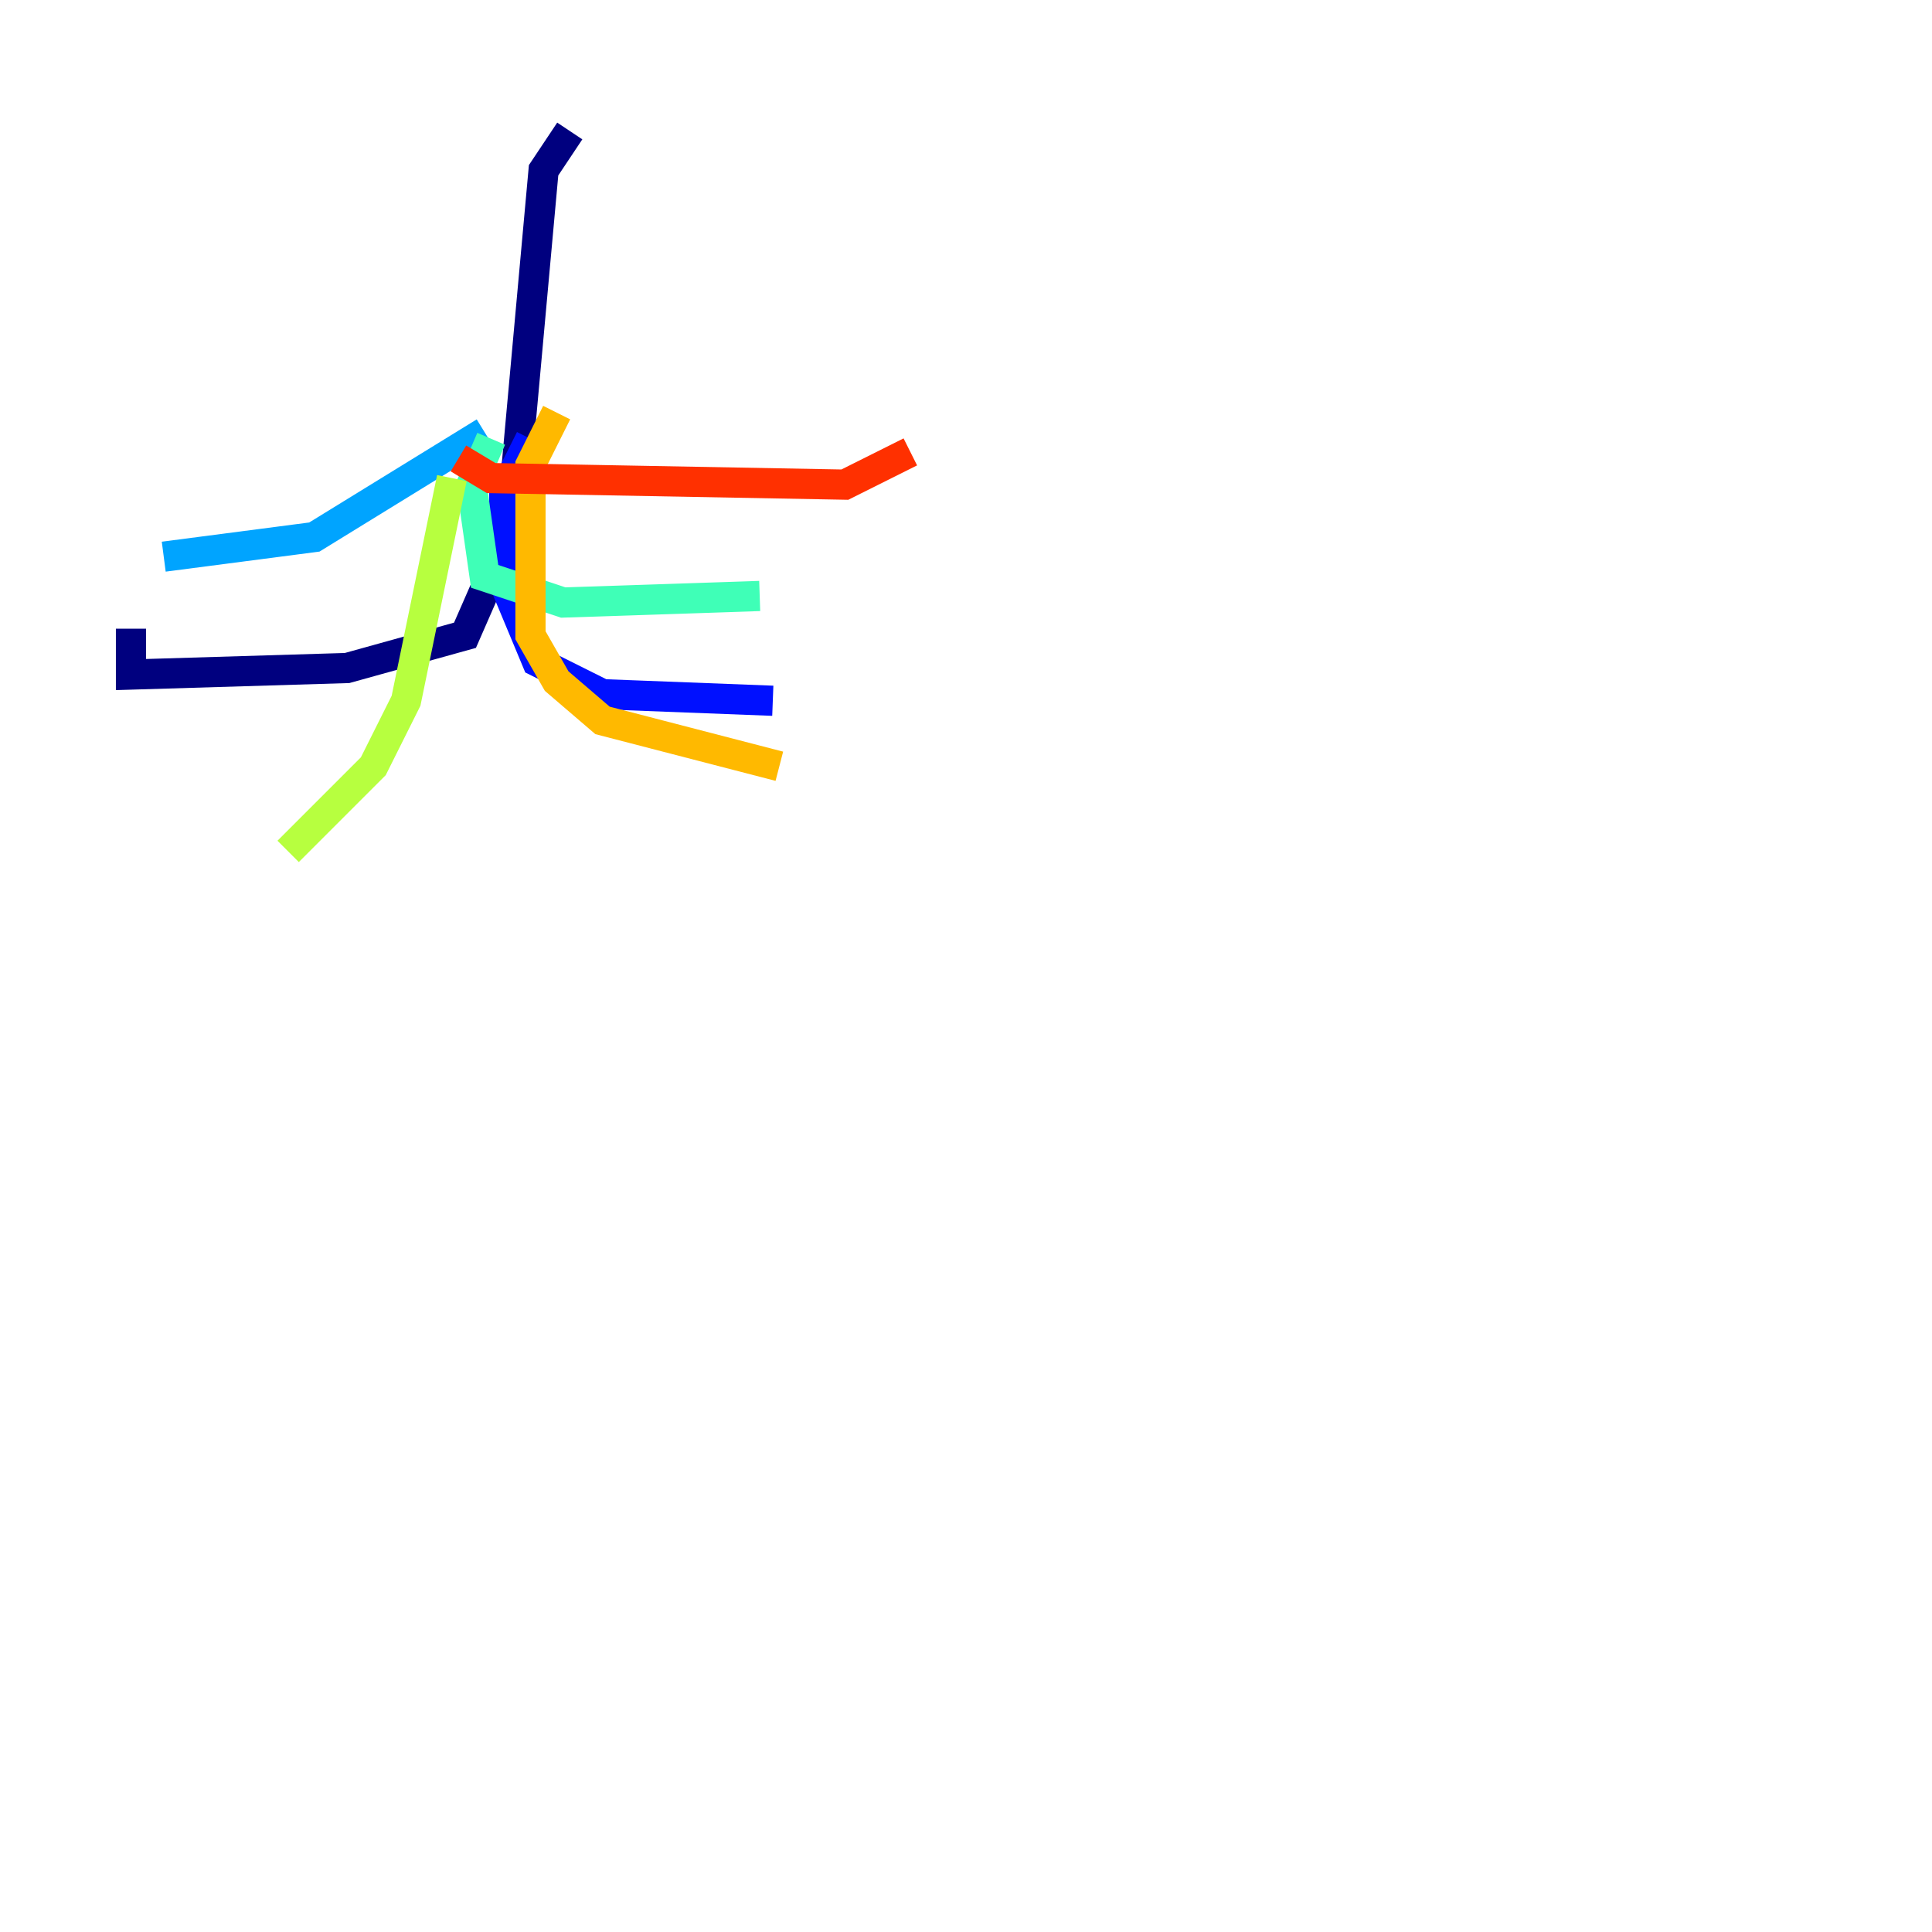 <?xml version="1.0" encoding="utf-8" ?>
<svg baseProfile="tiny" height="128" version="1.2" viewBox="0,0,128,128" width="128" xmlns="http://www.w3.org/2000/svg" xmlns:ev="http://www.w3.org/2001/xml-events" xmlns:xlink="http://www.w3.org/1999/xlink"><defs /><polyline fill="none" points="37.749,8.678 36.014,11.281 33.844,35.146 30.807,42.088 22.997,44.258 8.678,44.691 8.678,41.654" stroke="#00007f" stroke-width="2" /><polyline fill="none" points="35.146,29.071 33.41,32.542 33.41,38.617 35.58,43.824 39.919,45.993 51.2,46.427" stroke="#0010ff" stroke-width="2" /><polyline fill="none" points="32.108,28.637 20.827,35.58 10.848,36.881" stroke="#00a4ff" stroke-width="2" /><polyline fill="none" points="32.542,29.071 31.241,32.108 32.108,38.183 37.315,39.919 50.332,39.485" stroke="#3fffb7" stroke-width="2" /><polyline fill="none" points="29.939,31.675 26.902,46.427 24.732,50.766 19.091,56.407" stroke="#b7ff3f" stroke-width="2" /><polyline fill="none" points="36.881,27.336 35.146,30.807 35.146,42.088 36.881,45.125 39.919,47.729 51.634,50.766" stroke="#ffb900" stroke-width="2" /><polyline fill="none" points="30.373,30.373 32.542,31.675 55.973,32.108 60.312,29.939" stroke="#ff3000" stroke-width="2" /><polyline fill="none" points="101.966,119.322 101.966,119.322" stroke="#7f0000" stroke-width="2" /></svg>